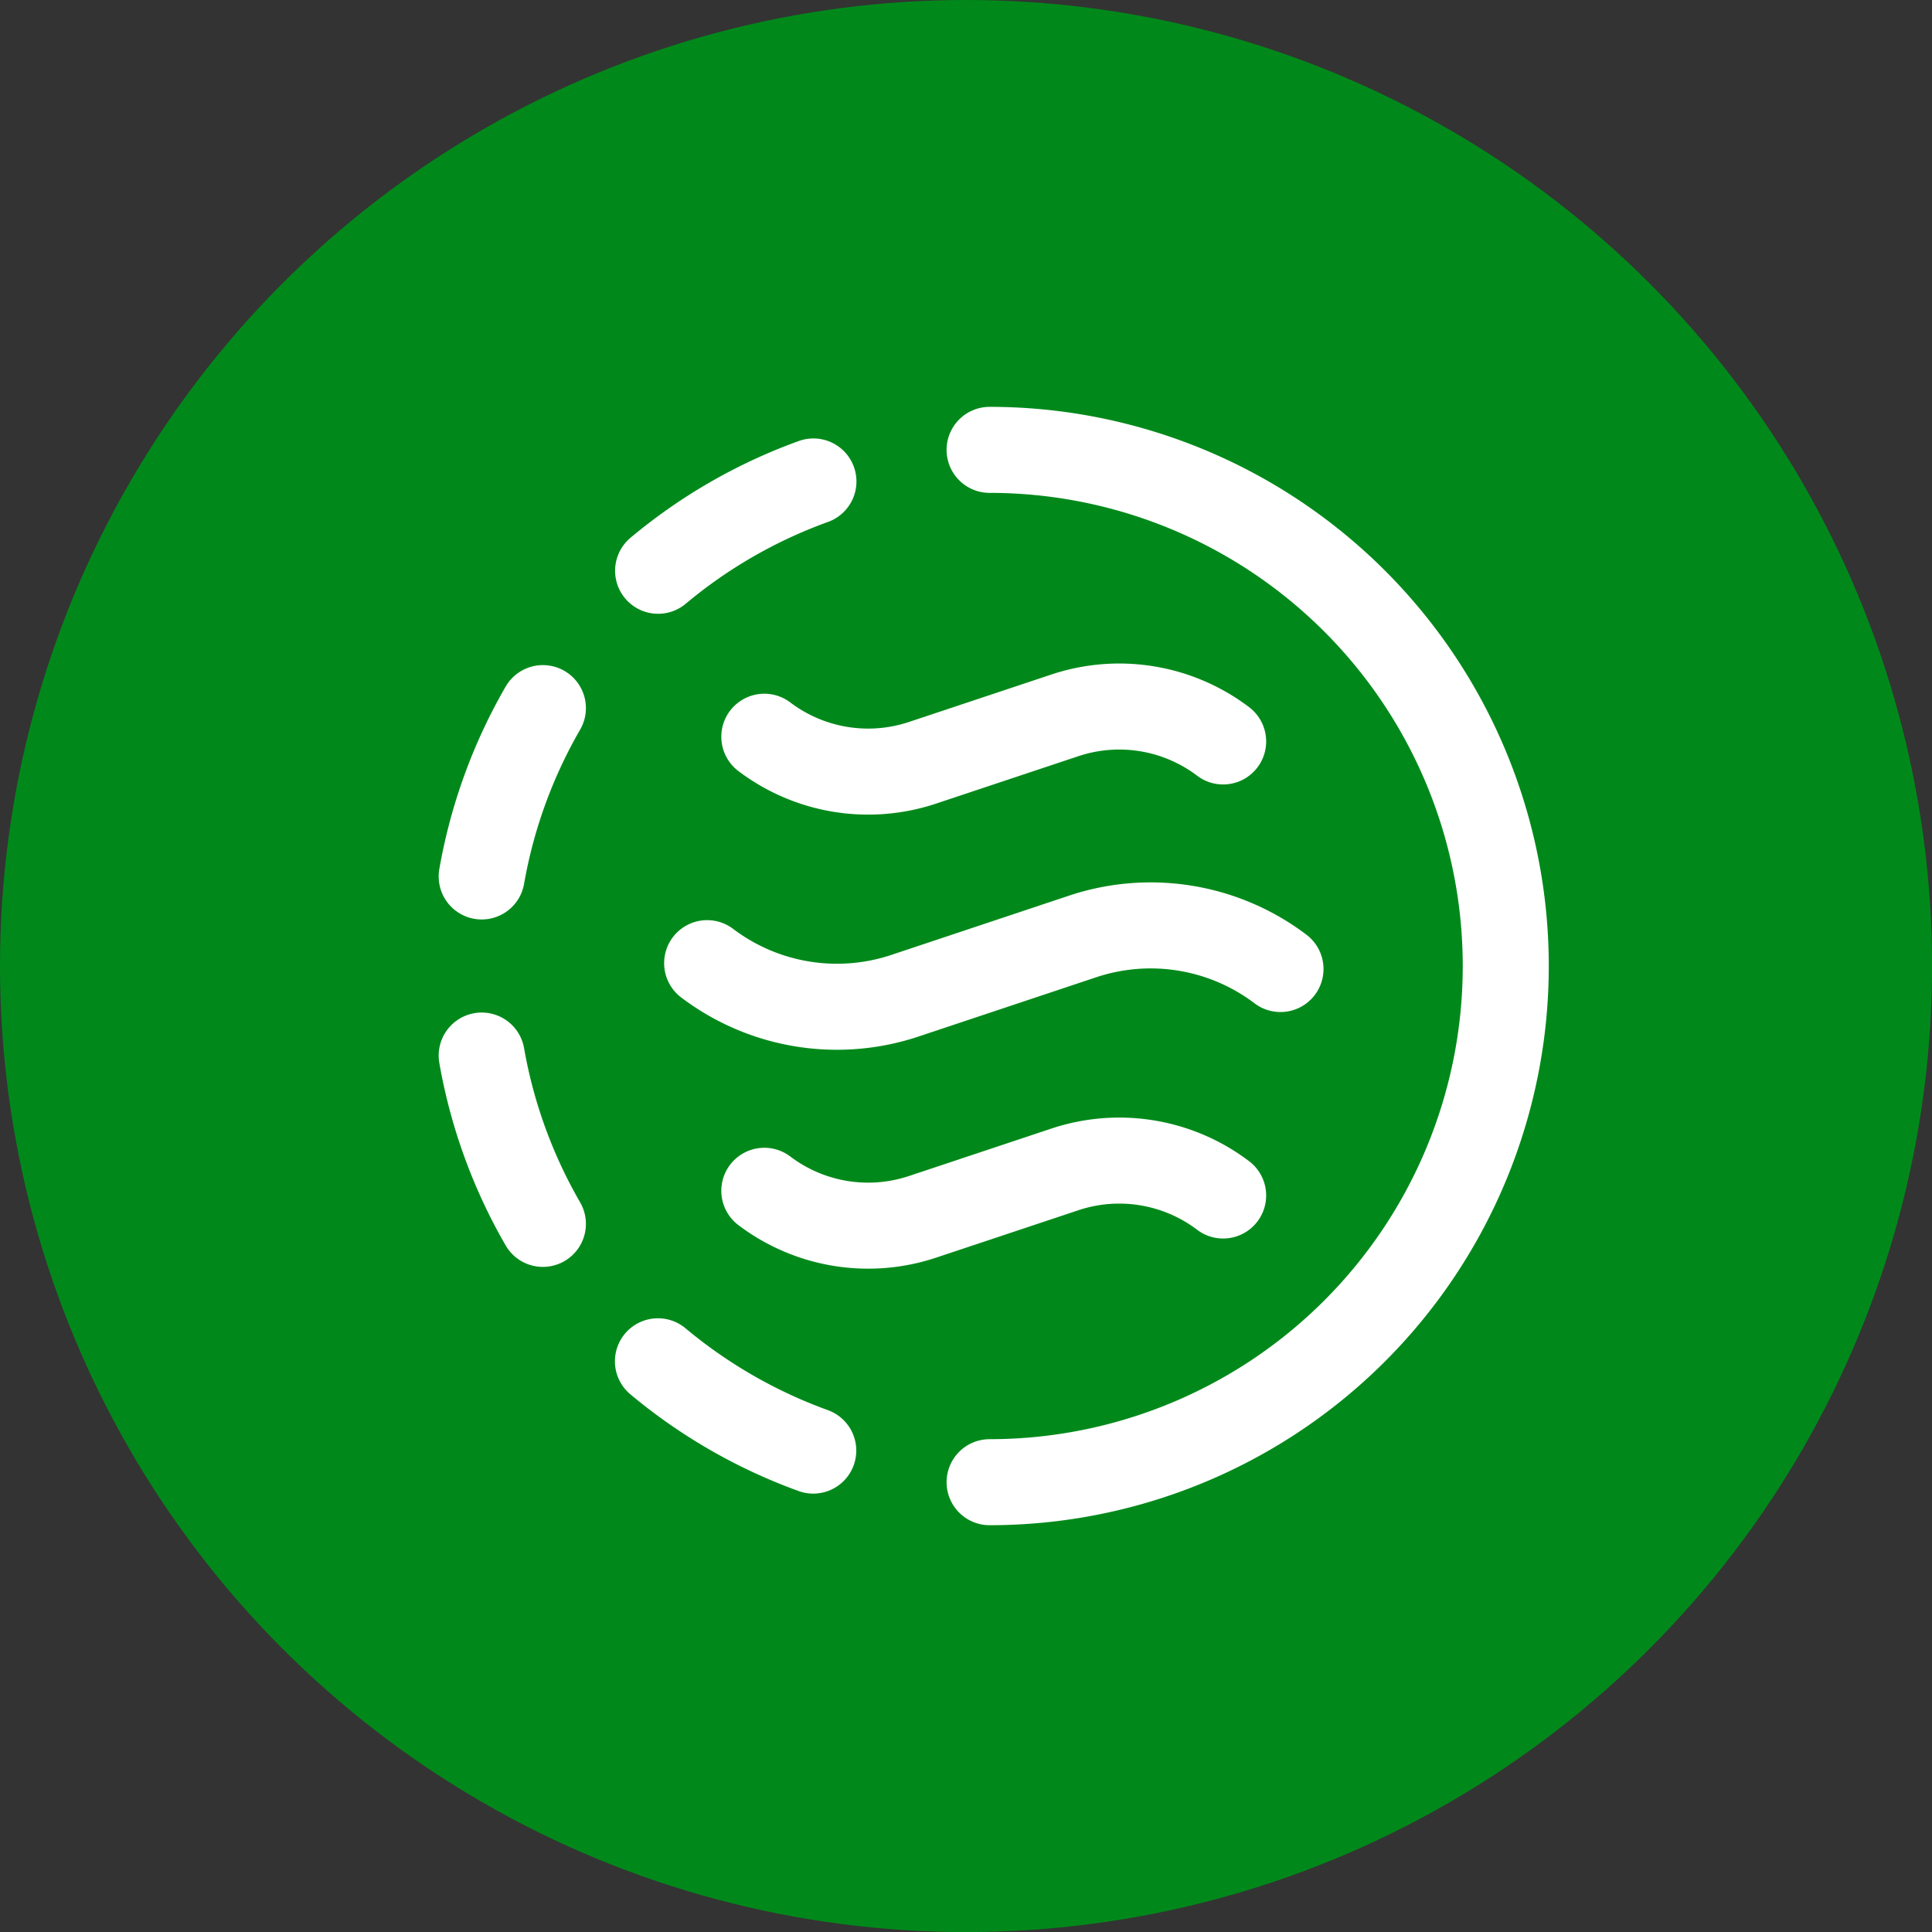 <?xml version="1.0" encoding="UTF-8"?> <svg xmlns="http://www.w3.org/2000/svg" width="33.687" height="33.687" viewBox="0 0 33.687 33.687"><rect x="0" y="0" width="33.687" height="33.687" fill="#333333" stroke="none"/><defs><style>.a{fill:#00891a;}.b{fill:none;stroke:#fff;stroke-linecap:round;stroke-linejoin:round;stroke-width:1.5px;}</style></defs><g transform="translate(-388.089 -1195)"><circle class="a" cx="16.844" cy="16.844" r="16.844" transform="translate(388.089 1195)"></circle><g transform="translate(-14857.584 -14120.156)"><g transform="translate(14807.848 14090.184)"><path class="b" d="M455.08,1232.816a9,9,0,0,1,0,18"></path><path class="b" d="M452.005,1250.265a9,9,0,0,1-2.708-1.557"></path><path class="b" d="M449.3,1234.924a8.961,8.961,0,0,1,2.708-1.557"></path><path class="b" d="M446.224,1240.254a8.957,8.957,0,0,1,1.067-2.935"></path><path class="b" d="M446.224,1243.377a8.956,8.956,0,0,0,1.067,2.935"></path><path class="b" d="M459.152,1237.9a3,3,0,0,0-2.759-.455l-2.482.827a3,3,0,0,1-2.759-.454"></path><path class="b" d="M460.152,1241.868a3.75,3.75,0,0,0-3.449-.568l-3.1,1.034a3.749,3.749,0,0,1-3.448-.568"></path><path class="b" d="M459.152,1245.817a3,3,0,0,0-2.759-.455l-2.482.827a3,3,0,0,1-2.759-.454"></path></g></g></g></svg> 